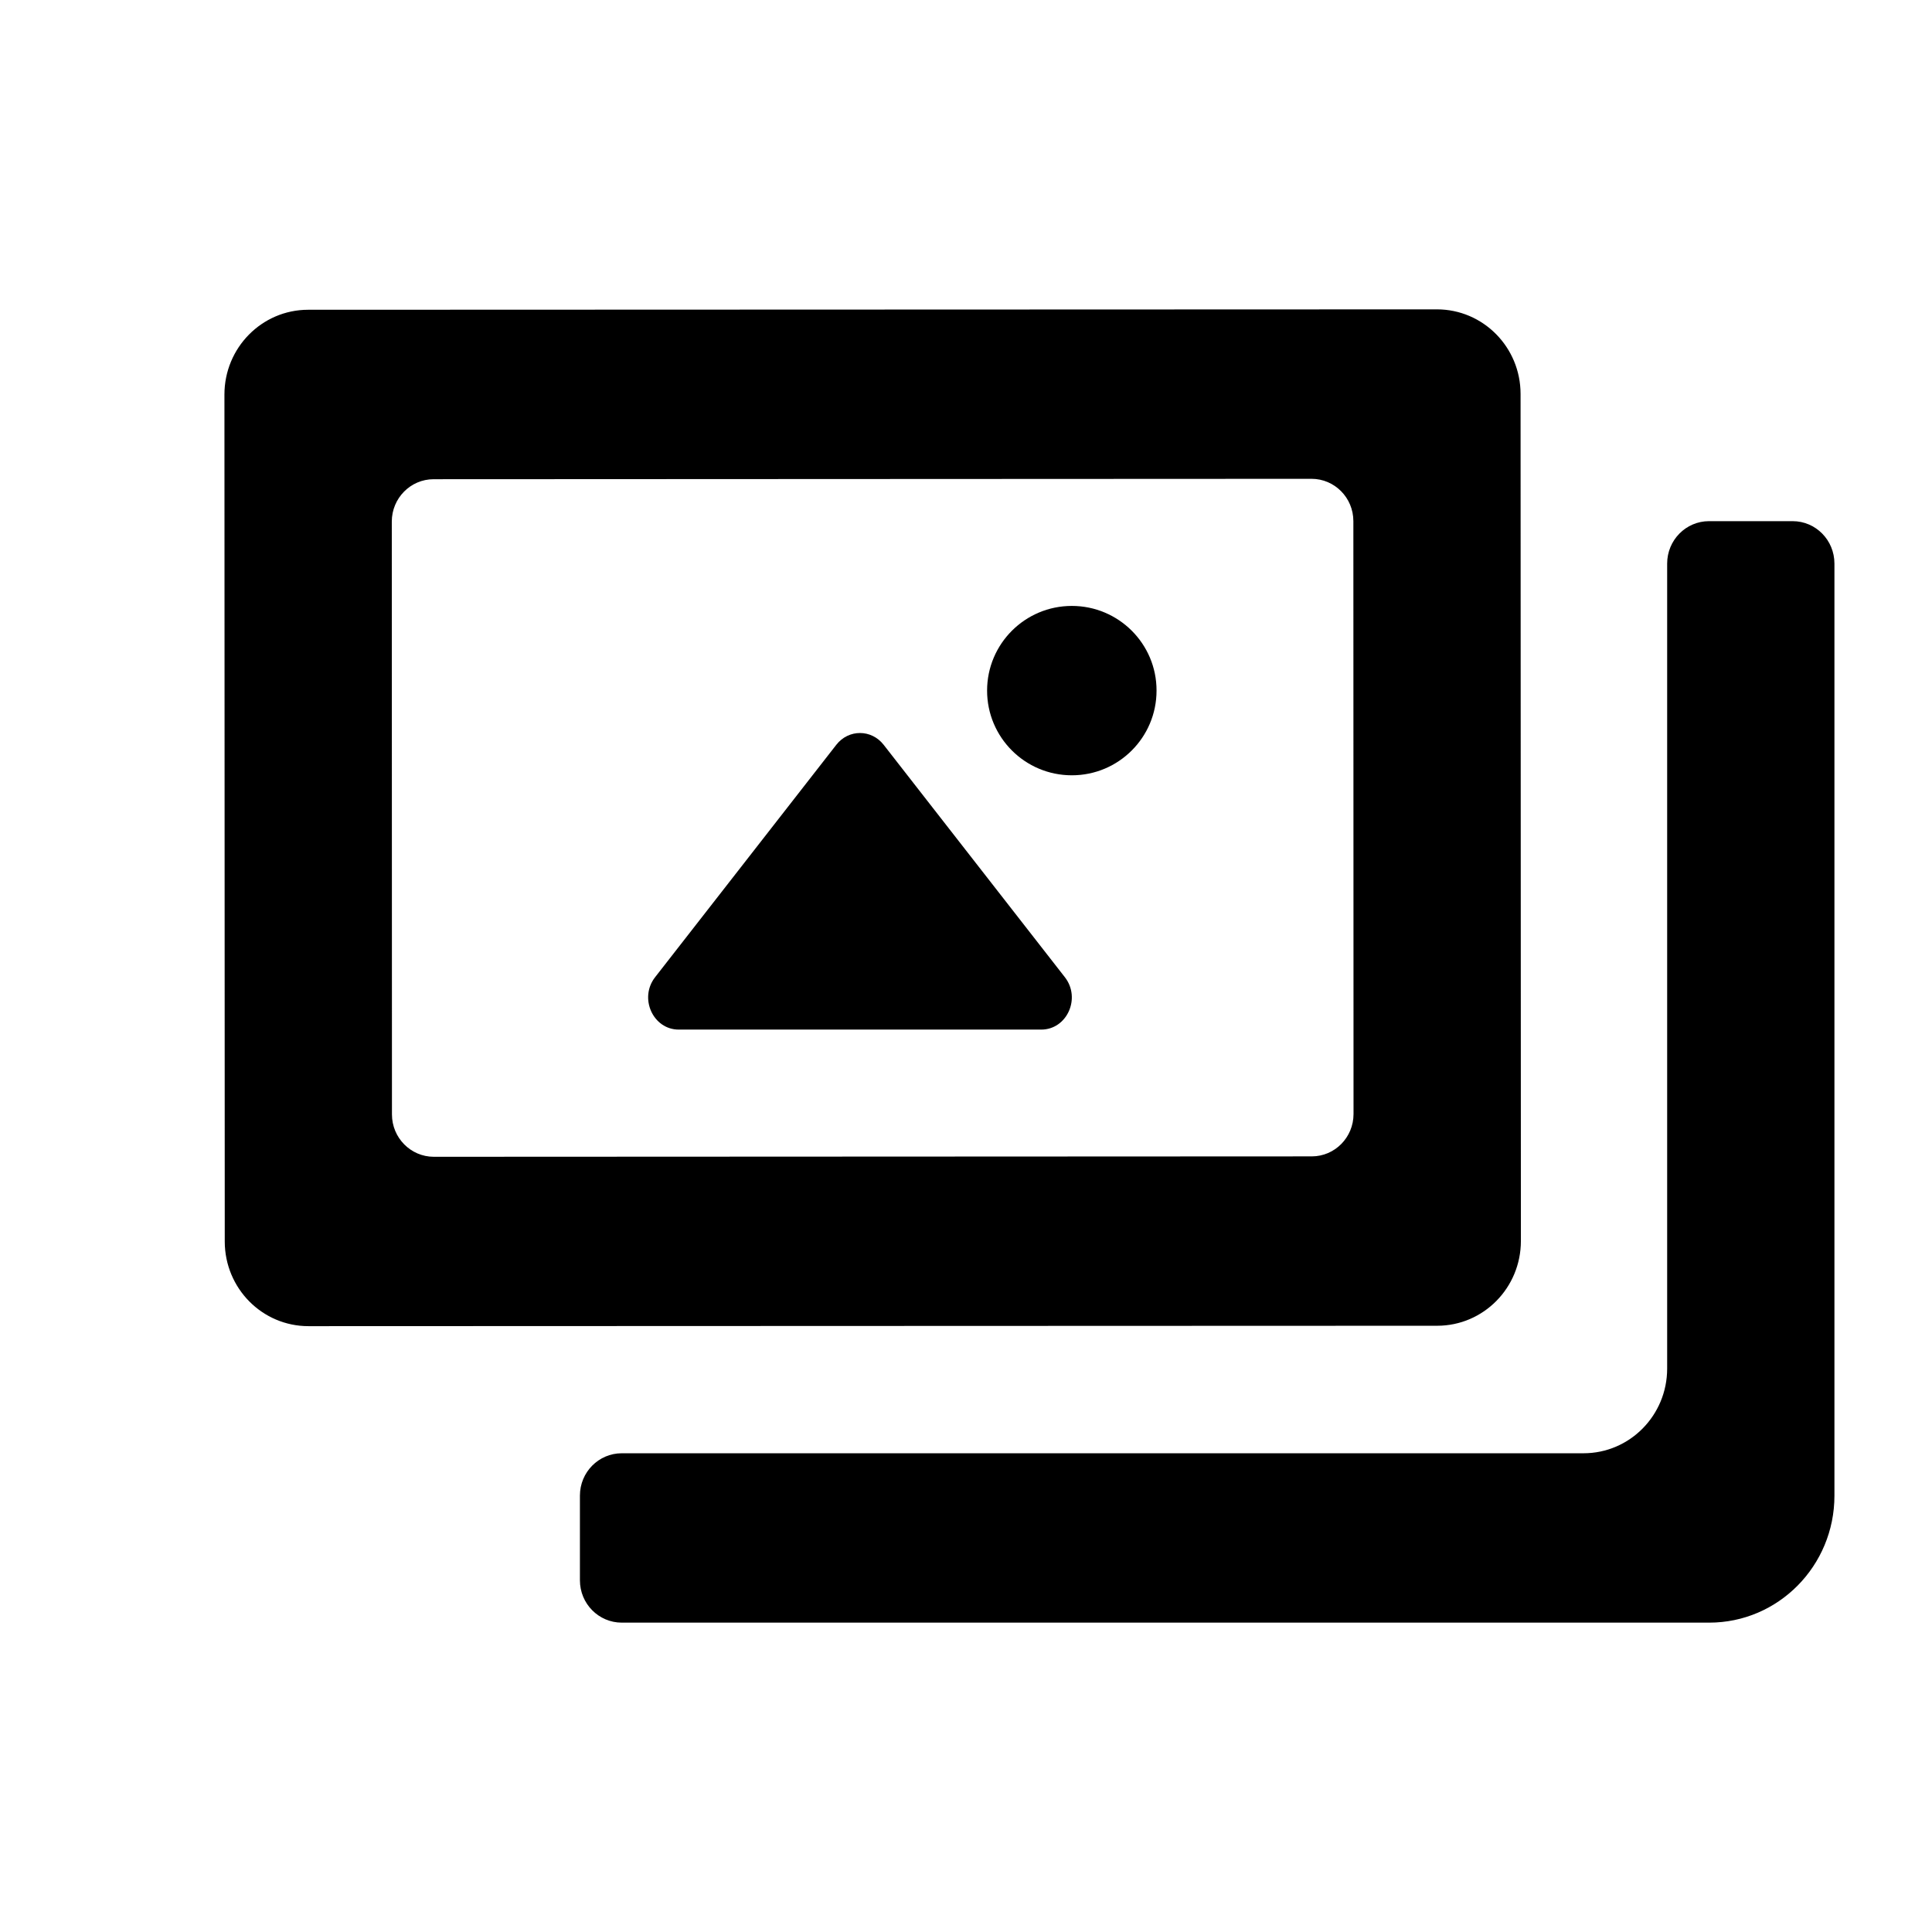 <svg width="24" height="24" viewBox="0 0 24 24" fill="none" xmlns="http://www.w3.org/2000/svg">
    <path d="M16.295 14.365L5.389 14.37C5.102 14.37 4.869 14.134 4.869 13.844L4.867 6.479C4.867 6.189 5.1 5.953 5.386 5.953L16.292 5.948C16.579 5.948 16.812 6.183 16.812 6.474L16.814 13.839C16.814 14.129 16.582 14.365 16.295 14.365ZM3.826 3.848C3.253 3.849 2.788 4.32 2.788 4.901L2.792 15.423C2.793 16.004 3.257 16.474 3.832 16.474L17.855 16.469C18.429 16.468 18.893 15.997 18.893 15.416L18.889 4.894C18.889 4.313 18.424 3.843 17.85 3.843L3.826 3.848ZM22.788 18.58V7.001C22.788 6.71 22.556 6.474 22.269 6.474H21.23C20.943 6.474 20.71 6.71 20.71 7.001V17.001C20.71 17.582 20.245 18.053 19.671 18.053H7.724C7.437 18.053 7.204 18.288 7.204 18.579V19.631C7.204 19.922 7.437 20.157 7.724 20.157H21.231C22.09 20.158 22.788 19.452 22.788 18.58L22.788 18.58ZM8.432 12.79H12.934C13.255 12.79 13.431 12.399 13.228 12.139L10.977 9.252C10.825 9.057 10.541 9.057 10.389 9.252L8.138 12.139C7.935 12.399 8.112 12.79 8.432 12.79V12.79ZM13.315 7.527C12.733 7.527 12.262 7.998 12.262 8.579C12.262 9.16 12.733 9.631 13.315 9.631C13.896 9.631 14.367 9.16 14.367 8.579C14.368 7.998 13.896 7.527 13.315 7.527Z" fill="#000"/>
</svg>
